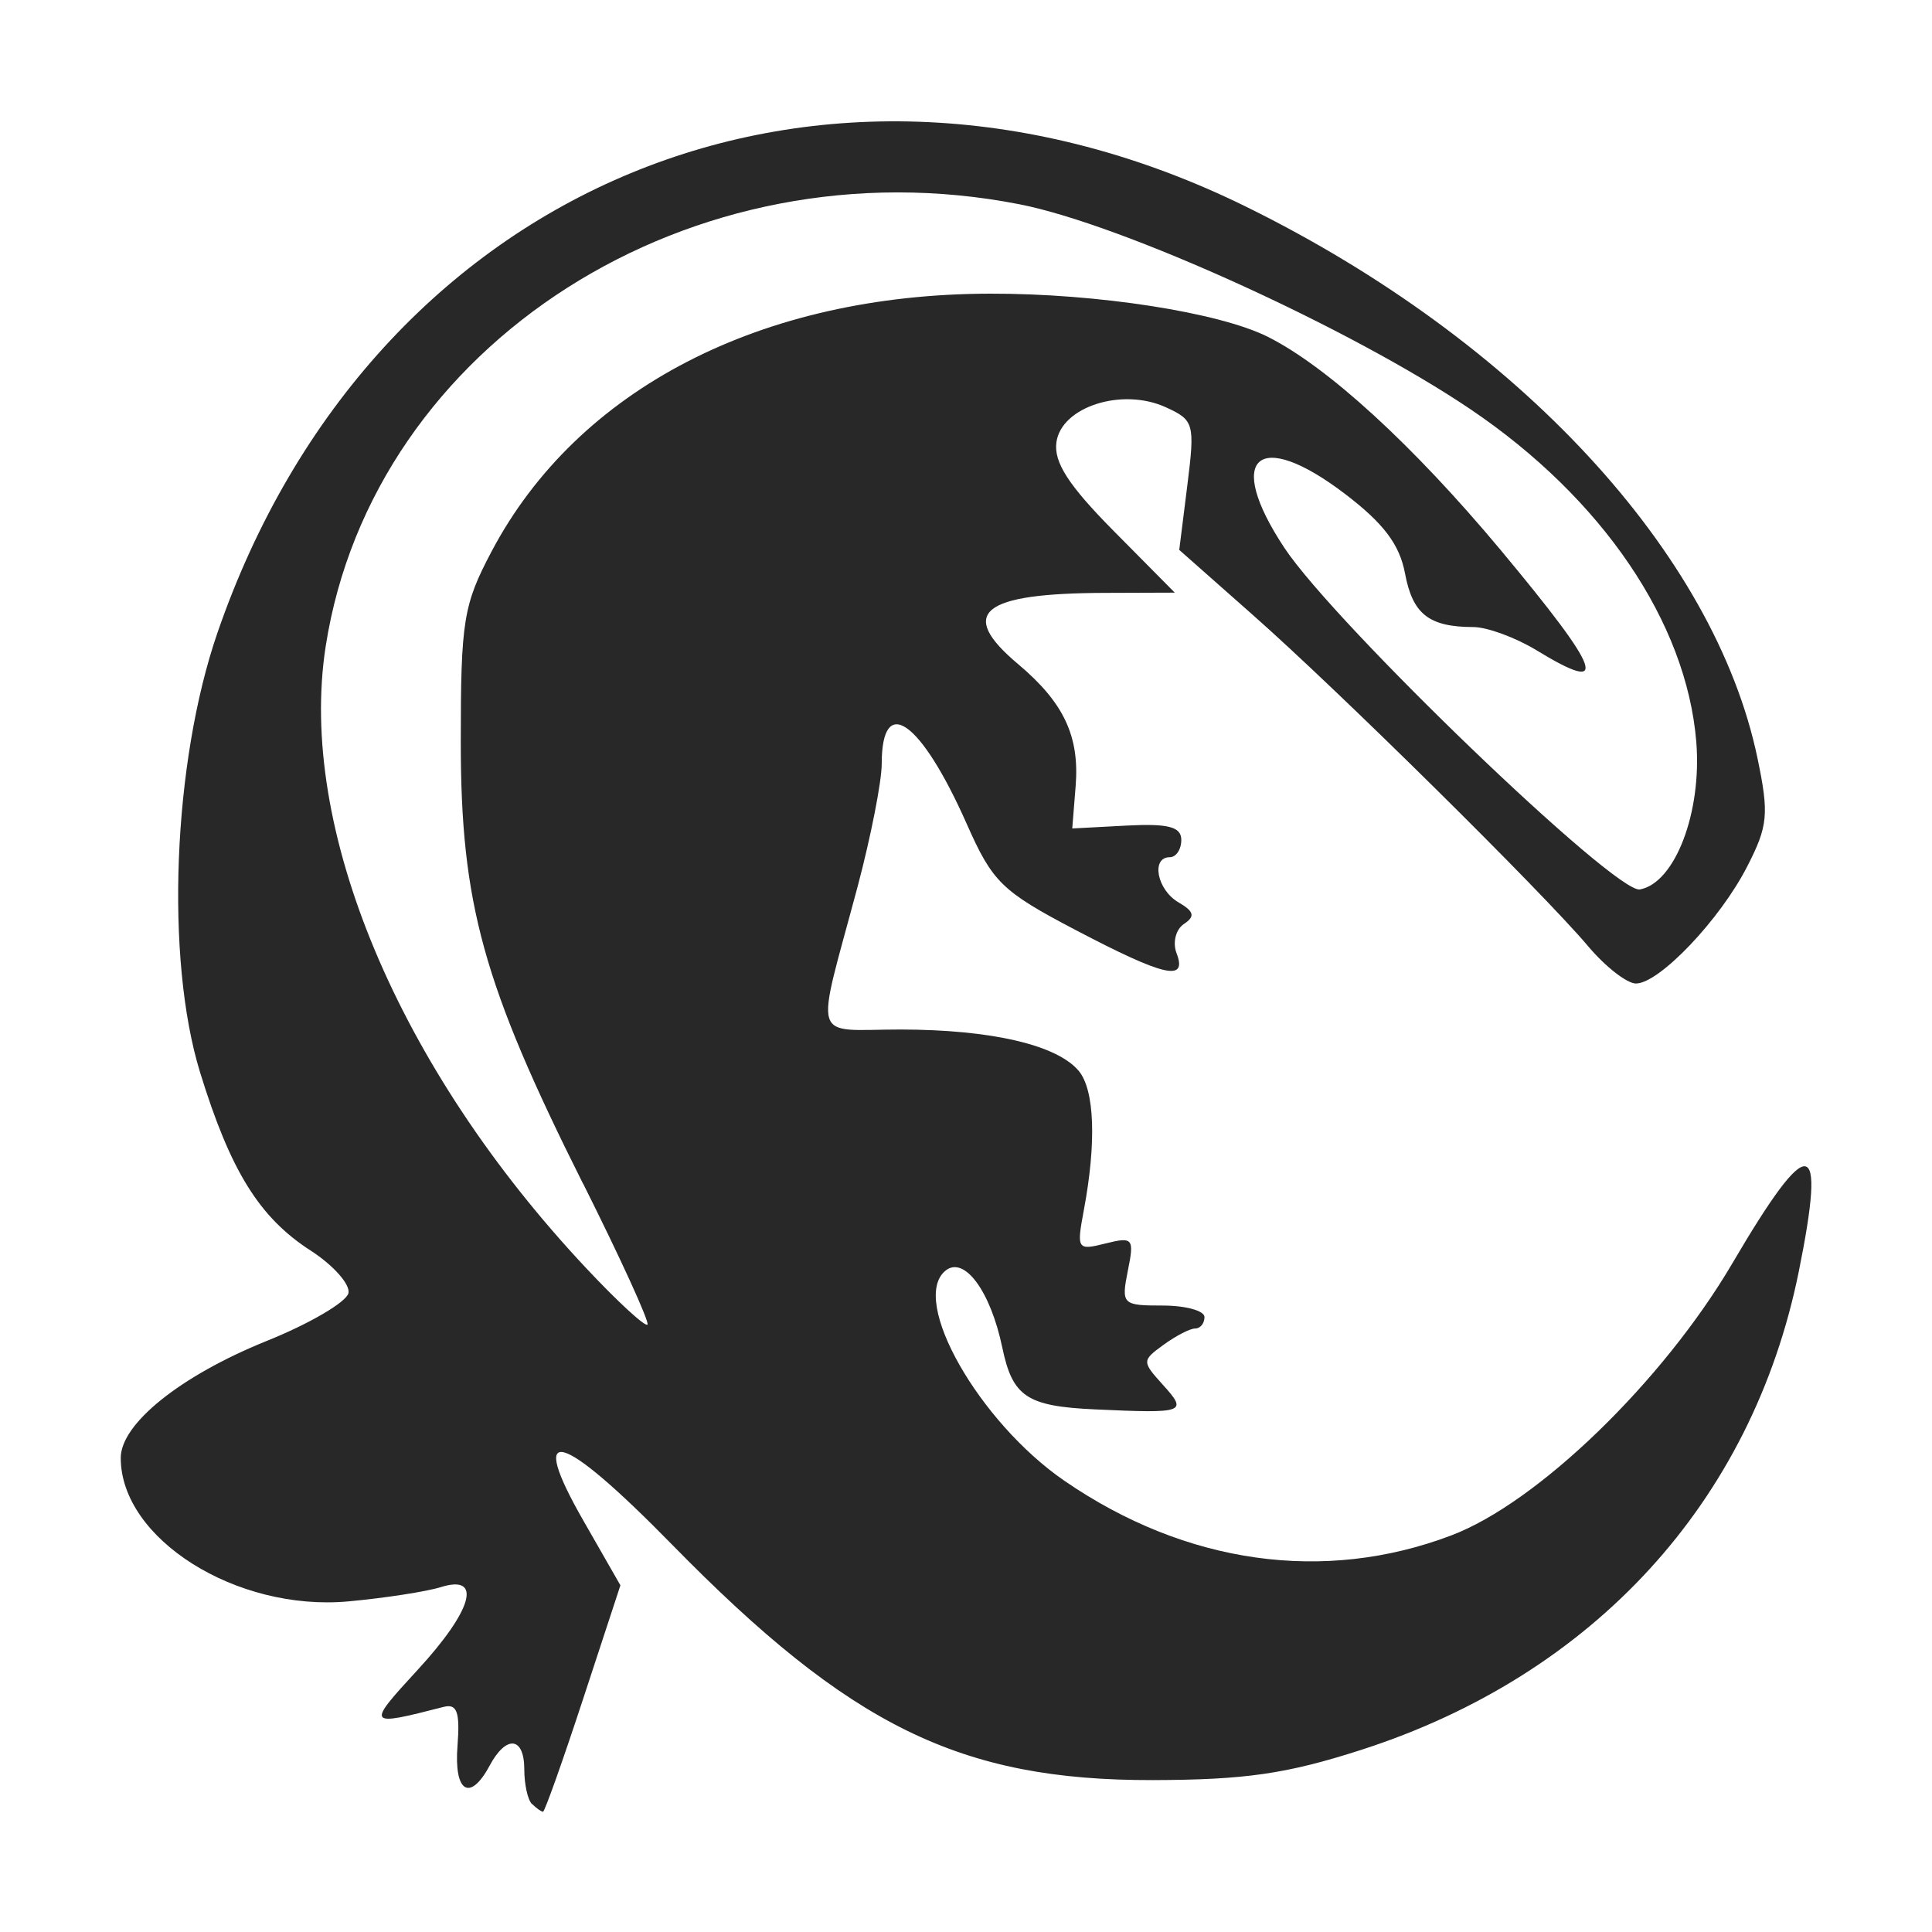 <svg width="16" height="16" version="1.1" xmlns="http://www.w3.org/2000/svg">
  <defs>
    <style type="text/css" id="current-color-scheme">.ColorScheme-Text { color:#282828; } .ColorScheme-Highlight { color:#458588; }</style>
  </defs>
  <path class="ColorScheme-Text" fill="currentColor" d="m4.405 14.94c-0.035-0.035-0.063-0.164-0.063-0.286 0-0.272-0.149-0.289-0.287-0.032-0.163 0.304-0.297 0.221-0.266-0.166 0.021-0.279-0.004-0.349-0.116-0.32-0.638 0.164-0.642 0.158-0.215-0.306 0.457-0.496 0.54-0.795 0.192-0.686-0.118 0.037-0.462 0.09-0.764 0.118-0.928 0.085-1.886-0.518-1.886-1.188 0-0.283 0.493-0.679 1.204-0.967 0.362-0.145 0.668-0.326 0.682-0.399 0.014-0.073-0.127-0.231-0.313-0.351-0.425-0.274-0.664-0.658-0.916-1.476-0.29-0.942-0.226-2.569 0.144-3.641 1.281-3.717 5.008-5.258 8.523-3.526 2.25 1.108 3.876 2.863 4.231 4.566 0.096 0.461 0.087 0.56-0.085 0.895-0.225 0.441-0.729 0.97-0.922 0.97-0.074 0-0.253-0.139-0.396-0.309-0.376-0.446-2.074-2.124-2.782-2.748l-0.604-0.534 0.067-0.535c0.064-0.512 0.056-0.54-0.18-0.647-0.36-0.164-0.862-0.004-0.904 0.289-0.024 0.166 0.099 0.357 0.473 0.735l0.507 0.512-0.57 0.002c-1.034 0.002-1.234 0.165-0.725 0.592 0.376 0.317 0.507 0.595 0.474 1.008l-0.028 0.351 0.452-0.024c0.346-0.018 0.451 0.011 0.451 0.119 0 0.079-0.043 0.143-0.095 0.143-0.158 0-0.107 0.27 0.072 0.374 0.13 0.076 0.139 0.116 0.045 0.179-0.067 0.044-0.095 0.152-0.062 0.24 0.093 0.241-0.097 0.197-0.837-0.191-0.61-0.32-0.686-0.395-0.9-0.878-0.38-0.857-0.704-1.086-0.704-0.497 0 0.145-0.09 0.604-0.2 1.018-0.353 1.32-0.394 1.182 0.357 1.182 0.752 8.75e-4 1.295 0.128 1.475 0.343 0.131 0.158 0.147 0.592 0.042 1.152-0.061 0.326-0.055 0.336 0.179 0.277 0.228-0.057 0.24-0.043 0.185 0.227-0.055 0.277-0.045 0.287 0.289 0.287 0.19 0 0.346 0.043 0.346 0.095 0 0.052-0.034 0.095-0.077 0.095-0.043 0-0.16 0.061-0.262 0.135-0.18 0.131-0.18 0.138-0.004 0.333 0.206 0.228 0.183 0.236-0.564 0.202-0.564-0.026-0.682-0.105-0.767-0.51-0.098-0.472-0.317-0.766-0.472-0.638-0.295 0.245 0.277 1.252 0.987 1.74 1.004 0.69 2.149 0.851 3.202 0.452 0.717-0.271 1.756-1.278 2.33-2.256 0.64-1.09 0.78-1.071 0.548 0.074-0.387 1.905-1.699 3.338-3.624 3.958-0.618 0.199-0.962 0.248-1.726 0.25-1.594 0.003-2.506-0.445-3.982-1.952-0.928-0.947-1.205-1.02-0.73-0.192l0.304 0.531-0.308 0.938c-0.169 0.515-0.319 0.937-0.333 0.937s-0.054-0.028-0.089-0.063zm0.423-5.138c-0.828-1.653-1.012-2.318-1.012-3.657 0-1.004 0.021-1.136 0.256-1.58 0.711-1.344 2.231-2.13 4.127-2.133 0.89-0.002 1.896 0.155 2.3 0.357 0.496 0.249 1.203 0.897 1.927 1.764 0.845 1.014 0.914 1.208 0.295 0.83-0.172-0.104-0.406-0.19-0.52-0.19-0.367-8.75e-4 -0.502-0.107-0.565-0.443-0.045-0.241-0.178-0.417-0.499-0.661-0.723-0.55-0.998-0.303-0.499 0.45 0.422 0.634 2.742 2.865 2.943 2.827 0.291-0.054 0.514-0.638 0.467-1.222-0.081-0.99-0.778-2.017-1.869-2.754-0.997-0.673-2.884-1.531-3.735-1.698-2.712-0.533-5.358 1.153-5.747 3.662-0.233 1.502 0.599 3.489 2.159 5.15 0.259 0.276 0.486 0.485 0.506 0.466 0.019-0.019-0.221-0.545-0.533-1.168z"/>
</svg>
